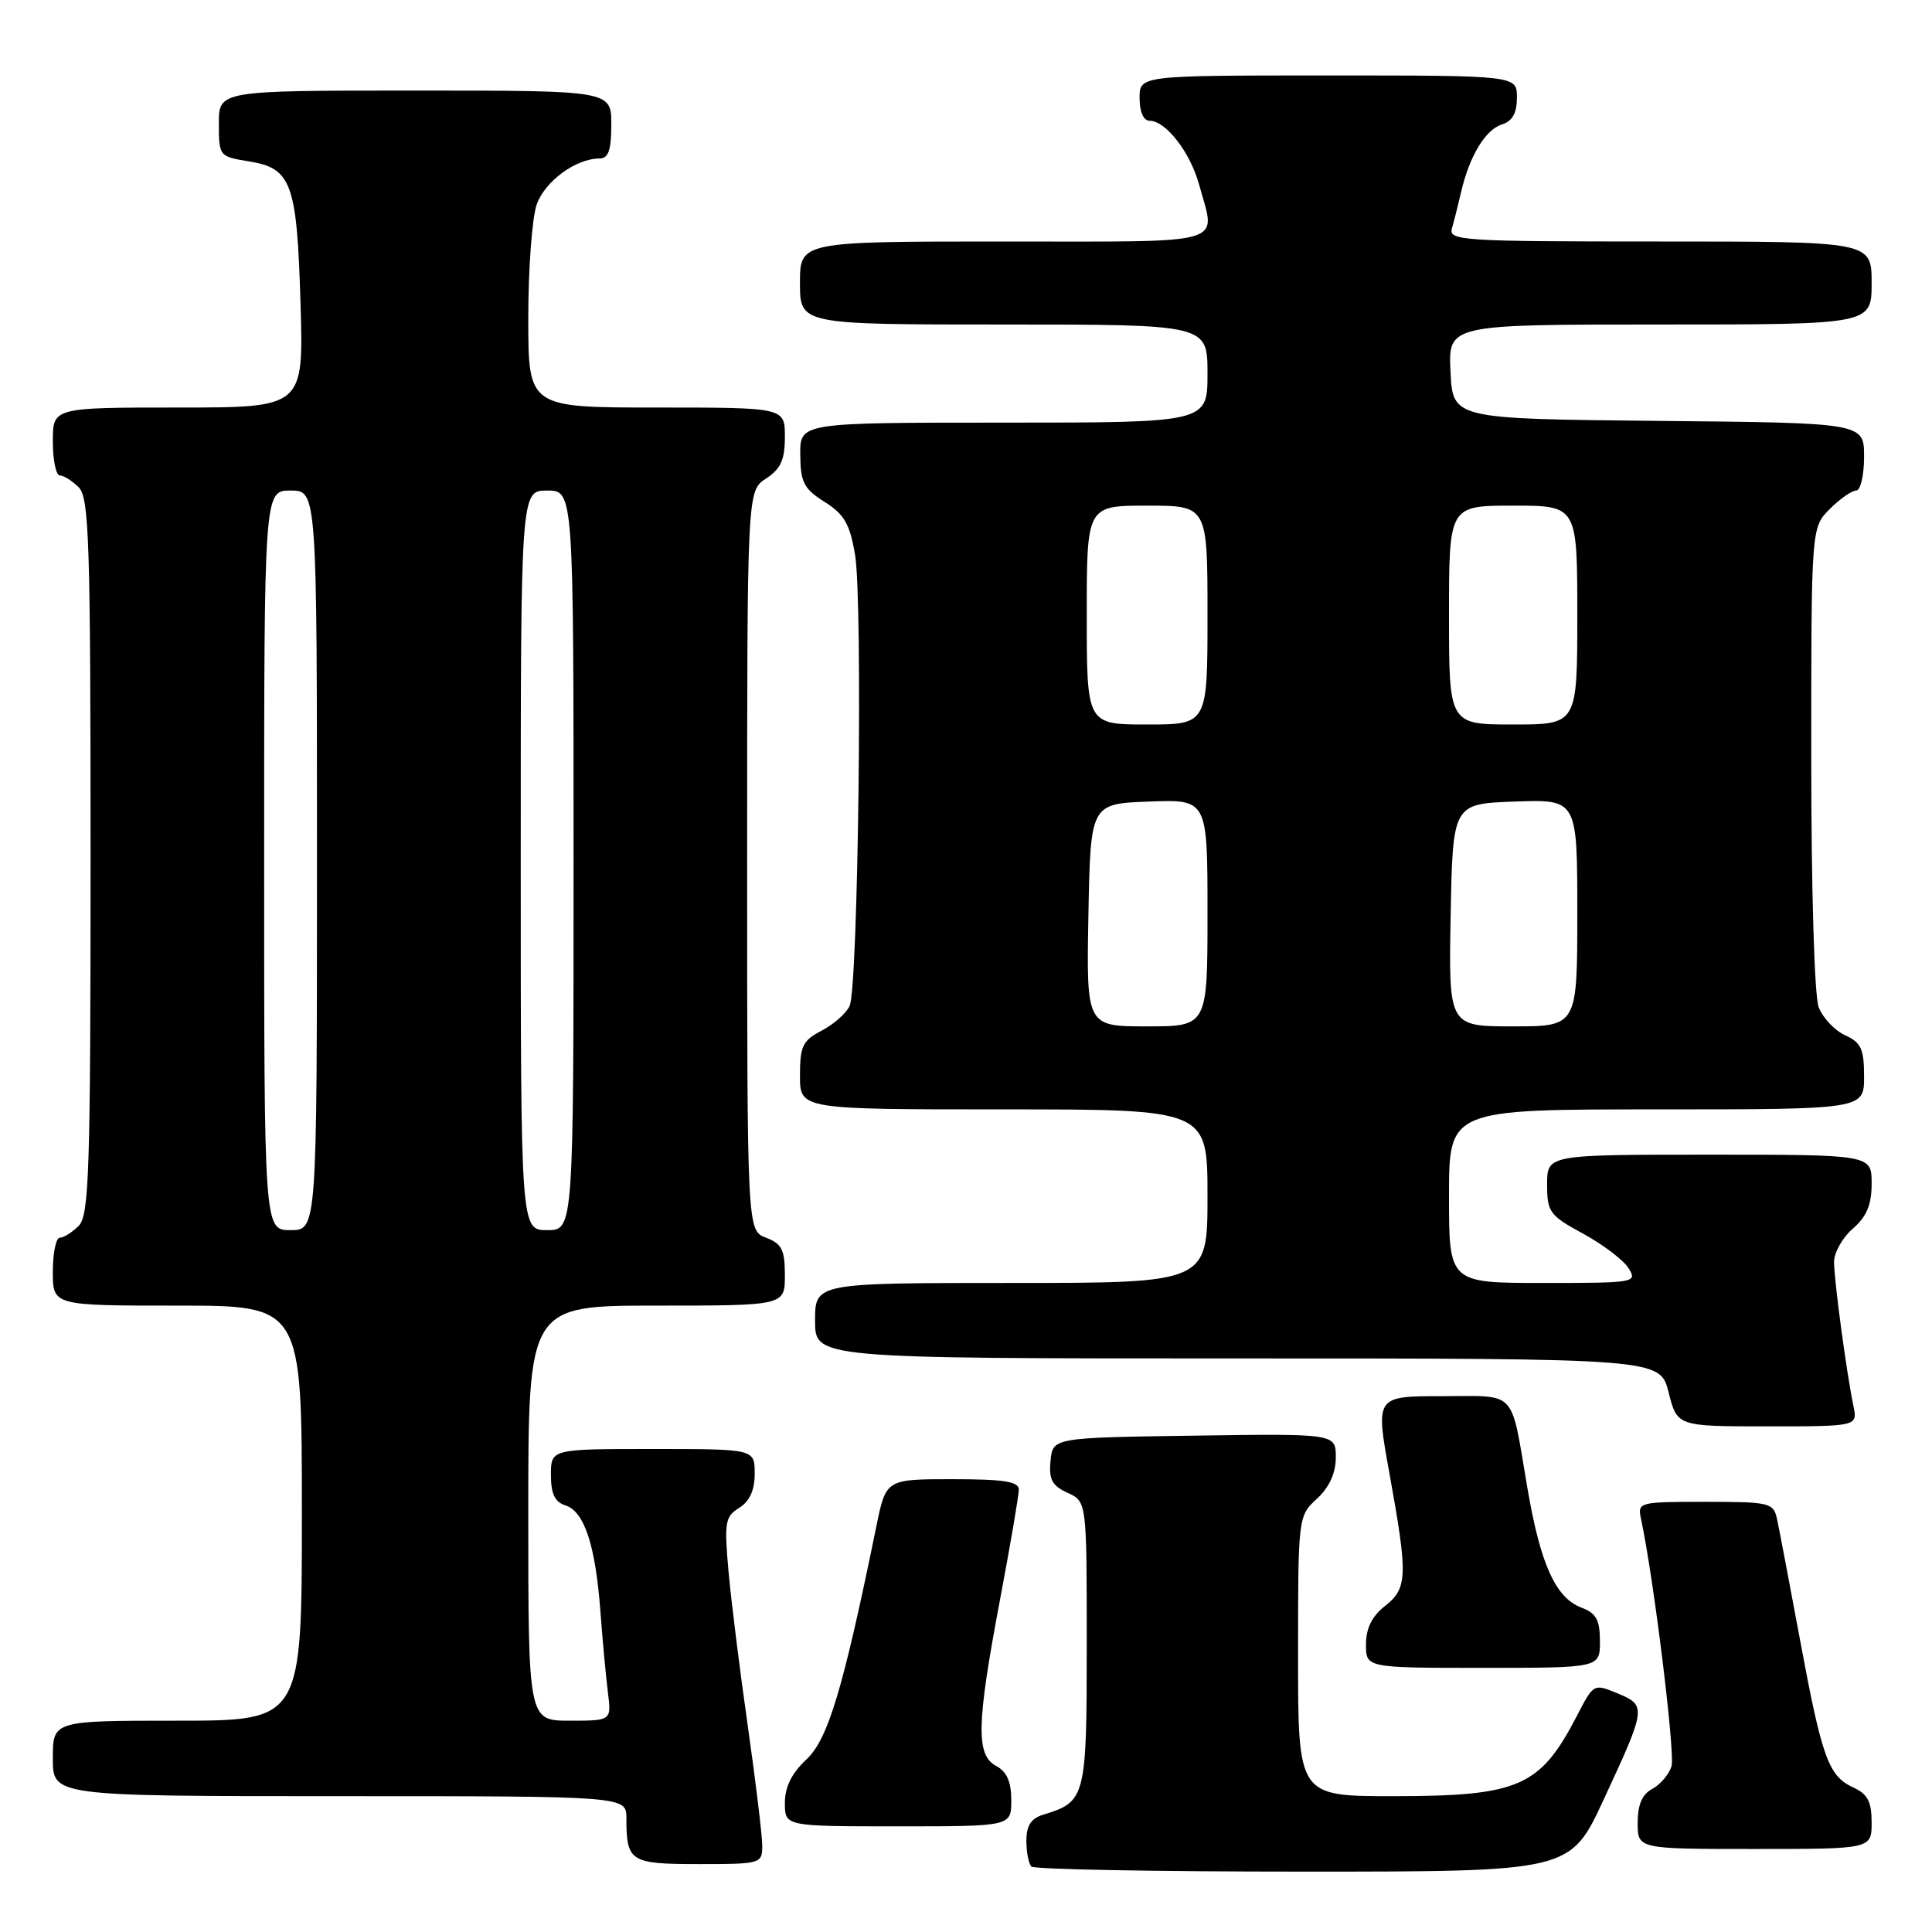 <?xml version="1.0" encoding="UTF-8" standalone="no"?>
<!DOCTYPE svg PUBLIC "-//W3C//DTD SVG 1.1//EN" "http://www.w3.org/Graphics/SVG/1.1/DTD/svg11.dtd" >
<svg xmlns="http://www.w3.org/2000/svg" xmlns:xlink="http://www.w3.org/1999/xlink" version="1.1" viewBox="0 0 256 256">
 <g >
 <path fill="currentColor"
d=" M 212.50 238.44 C 218.16 226.26 218.19 225.98 214.33 224.38 C 211.19 223.07 211.16 223.09 208.99 227.28 C 204.07 236.79 201.31 238.00 184.53 238.00 C 172.00 238.00 172.00 238.00 172.00 219.45 C 172.00 200.95 172.01 200.90 174.50 198.59 C 176.15 197.06 177.00 195.20 177.00 193.11 C 177.00 189.96 177.00 189.96 158.25 190.23 C 139.50 190.50 139.50 190.50 139.20 193.57 C 138.96 196.03 139.40 196.86 141.45 197.80 C 144.00 198.96 144.00 198.96 144.00 217.82 C 144.00 238.21 143.87 238.74 138.25 240.45 C 136.62 240.94 136.00 241.90 136.00 243.90 C 136.00 245.42 136.30 246.97 136.67 247.33 C 137.03 247.70 153.25 248.00 172.70 248.00 C 208.07 248.00 208.07 248.00 212.50 238.44 Z  M 101.00 244.55 C 101.00 243.21 100.14 236.12 99.10 228.80 C 98.05 221.49 96.90 212.26 96.54 208.29 C 95.95 201.72 96.07 200.97 97.94 199.80 C 99.34 198.93 100.00 197.47 100.00 195.26 C 100.00 192.00 100.00 192.00 86.50 192.00 C 73.00 192.00 73.00 192.00 73.00 195.43 C 73.00 197.94 73.52 199.03 74.92 199.47 C 77.42 200.27 78.89 204.70 79.55 213.43 C 79.84 217.32 80.29 222.19 80.55 224.25 C 81.02 228.00 81.02 228.00 75.51 228.00 C 70.00 228.00 70.00 228.00 70.00 200.50 C 70.00 173.00 70.00 173.00 87.00 173.00 C 104.00 173.00 104.00 173.00 104.00 168.98 C 104.00 165.60 103.60 164.80 101.50 164.00 C 99.00 163.05 99.00 163.05 99.00 114.05 C 99.00 65.05 99.00 65.05 101.50 63.41 C 103.46 62.13 104.00 60.93 104.00 57.88 C 104.00 54.00 104.00 54.00 87.00 54.00 C 70.00 54.00 70.00 54.00 70.00 42.15 C 70.00 35.63 70.50 28.87 71.11 27.12 C 72.19 24.02 76.30 21.00 79.45 21.00 C 80.62 21.00 81.00 19.90 81.00 16.50 C 81.00 12.00 81.00 12.00 55.00 12.00 C 29.00 12.00 29.00 12.00 29.00 16.37 C 29.00 20.69 29.05 20.75 32.97 21.38 C 38.64 22.29 39.35 24.23 39.82 40.25 C 40.23 54.00 40.23 54.00 23.61 54.00 C 7.00 54.00 7.00 54.00 7.00 58.50 C 7.00 60.98 7.42 63.00 7.93 63.00 C 8.44 63.00 9.56 63.71 10.43 64.57 C 11.81 65.96 12.00 71.78 12.00 113.50 C 12.00 155.22 11.81 161.04 10.43 162.43 C 9.56 163.29 8.44 164.00 7.93 164.00 C 7.42 164.00 7.00 166.03 7.00 168.50 C 7.00 173.00 7.00 173.00 23.50 173.00 C 40.00 173.00 40.00 173.00 40.00 200.50 C 40.00 228.00 40.00 228.00 23.50 228.00 C 7.00 228.00 7.00 228.00 7.00 233.00 C 7.00 238.00 7.00 238.00 45.00 238.00 C 83.00 238.00 83.00 238.00 83.00 240.92 C 83.00 246.69 83.49 247.00 92.61 247.00 C 100.84 247.00 101.00 246.95 101.00 244.55 Z  M 248.00 241.48 C 248.00 238.74 247.47 237.72 245.61 236.87 C 242.28 235.35 241.43 233.00 238.51 217.28 C 237.10 209.70 235.73 202.49 235.46 201.25 C 234.99 199.12 234.48 199.00 225.96 199.00 C 217.15 199.00 216.97 199.05 217.44 201.25 C 219.12 209.06 222.00 232.43 221.48 234.05 C 221.14 235.13 220.00 236.47 218.93 237.04 C 217.59 237.75 217.00 239.13 217.00 241.54 C 217.00 245.00 217.00 245.00 232.50 245.00 C 248.00 245.00 248.00 245.00 248.00 241.48 Z  M 134.00 238.54 C 134.00 236.09 133.41 234.75 132.00 234.00 C 129.30 232.56 129.39 228.48 132.50 212.00 C 133.88 204.70 135.00 198.12 135.00 197.37 C 135.00 196.31 132.97 196.00 126.20 196.00 C 117.40 196.00 117.40 196.00 116.12 202.25 C 111.72 223.79 109.72 230.46 106.86 233.13 C 104.90 234.96 104.00 236.78 104.00 238.90 C 104.00 242.00 104.00 242.00 119.00 242.00 C 134.00 242.00 134.00 242.00 134.00 238.54 Z  M 212.00 217.48 C 212.00 214.65 211.51 213.76 209.55 213.02 C 206.12 211.72 204.12 207.28 202.39 197.18 C 200.12 183.89 201.15 185.00 191.06 185.00 C 182.25 185.00 182.25 185.00 184.11 195.25 C 186.57 208.84 186.52 210.45 183.50 212.82 C 181.79 214.16 181.00 215.77 181.00 217.89 C 181.00 221.00 181.00 221.00 196.50 221.00 C 212.00 221.00 212.00 221.00 212.00 217.48 Z  M 245.58 186.25 C 244.69 181.99 243.04 169.76 243.02 167.24 C 243.01 166.00 244.12 164.01 245.50 162.81 C 247.35 161.20 248.00 159.65 248.00 156.82 C 248.00 153.00 248.00 153.00 226.50 153.00 C 205.00 153.00 205.00 153.00 205.00 156.94 C 205.00 160.61 205.32 161.05 209.79 163.48 C 212.42 164.91 215.12 166.97 215.79 168.04 C 216.98 169.95 216.68 170.00 204.51 170.00 C 192.00 170.00 192.00 170.00 192.00 158.50 C 192.00 147.00 192.00 147.00 219.50 147.00 C 247.00 147.00 247.00 147.00 247.00 142.66 C 247.00 138.99 246.61 138.14 244.48 137.17 C 243.09 136.54 241.52 134.86 240.98 133.45 C 240.42 131.97 240.00 117.87 240.00 100.39 C 240.00 69.91 240.00 69.91 242.45 67.45 C 243.80 66.10 245.38 65.00 245.95 65.00 C 246.53 65.00 247.00 62.98 247.00 60.52 C 247.00 56.03 247.00 56.03 219.75 55.77 C 192.50 55.50 192.50 55.50 192.20 49.25 C 191.90 43.00 191.90 43.00 219.95 43.00 C 248.00 43.00 248.00 43.00 248.00 37.50 C 248.00 32.00 248.00 32.00 219.93 32.00 C 193.67 32.00 191.90 31.89 192.39 30.25 C 192.67 29.29 193.21 27.15 193.59 25.50 C 194.68 20.74 196.81 17.19 198.99 16.50 C 200.40 16.06 201.00 14.99 201.00 12.93 C 201.00 10.00 201.00 10.00 176.00 10.00 C 151.00 10.00 151.00 10.00 151.00 13.00 C 151.00 14.82 151.52 16.00 152.33 16.00 C 154.48 16.00 157.73 20.20 158.90 24.50 C 161.11 32.62 163.26 32.00 133.00 32.00 C 106.00 32.00 106.00 32.00 106.00 37.50 C 106.00 43.00 106.00 43.00 133.00 43.00 C 160.00 43.00 160.00 43.00 160.00 49.50 C 160.00 56.00 160.00 56.00 133.00 56.00 C 106.00 56.00 106.00 56.00 106.04 60.25 C 106.07 63.92 106.51 64.77 109.27 66.51 C 111.87 68.14 112.61 69.43 113.30 73.51 C 114.34 79.62 113.72 130.80 112.58 133.29 C 112.13 134.27 110.46 135.74 108.88 136.56 C 106.36 137.87 106.00 138.61 106.00 142.53 C 106.00 147.00 106.00 147.00 133.00 147.00 C 160.00 147.00 160.00 147.00 160.00 158.50 C 160.00 170.00 160.00 170.00 134.00 170.00 C 108.00 170.00 108.00 170.00 108.00 175.00 C 108.00 180.00 108.00 180.00 163.99 180.00 C 219.97 180.00 219.97 180.00 221.10 184.50 C 222.24 189.00 222.24 189.00 234.20 189.00 C 246.16 189.00 246.16 189.00 245.58 186.25 Z  M 35.00 114.00 C 35.00 65.00 35.00 65.00 38.50 65.00 C 42.00 65.00 42.00 65.00 42.00 114.00 C 42.00 163.00 42.00 163.00 38.50 163.00 C 35.00 163.00 35.00 163.00 35.00 114.00 Z  M 69.00 114.00 C 69.00 65.00 69.00 65.00 72.50 65.00 C 76.00 65.00 76.00 65.00 76.00 114.00 C 76.00 163.00 76.00 163.00 72.50 163.00 C 69.00 163.00 69.00 163.00 69.00 114.00 Z  M 144.22 121.25 C 144.50 106.50 144.50 106.50 152.25 106.21 C 160.00 105.92 160.00 105.92 160.00 120.96 C 160.00 136.00 160.00 136.00 151.97 136.00 C 143.95 136.00 143.95 136.00 144.22 121.25 Z  M 192.22 121.25 C 192.50 106.50 192.50 106.50 200.75 106.21 C 209.00 105.92 209.00 105.92 209.00 120.96 C 209.00 136.00 209.00 136.00 200.47 136.00 C 191.95 136.00 191.95 136.00 192.22 121.25 Z  M 144.00 81.50 C 144.00 67.00 144.00 67.00 152.00 67.00 C 160.00 67.00 160.00 67.00 160.00 81.50 C 160.00 96.00 160.00 96.00 152.00 96.00 C 144.00 96.00 144.00 96.00 144.00 81.50 Z  M 192.00 81.50 C 192.00 67.00 192.00 67.00 200.50 67.00 C 209.00 67.00 209.00 67.00 209.00 81.50 C 209.00 96.00 209.00 96.00 200.50 96.00 C 192.00 96.00 192.00 96.00 192.00 81.50 Z "/>
</g>
</svg>